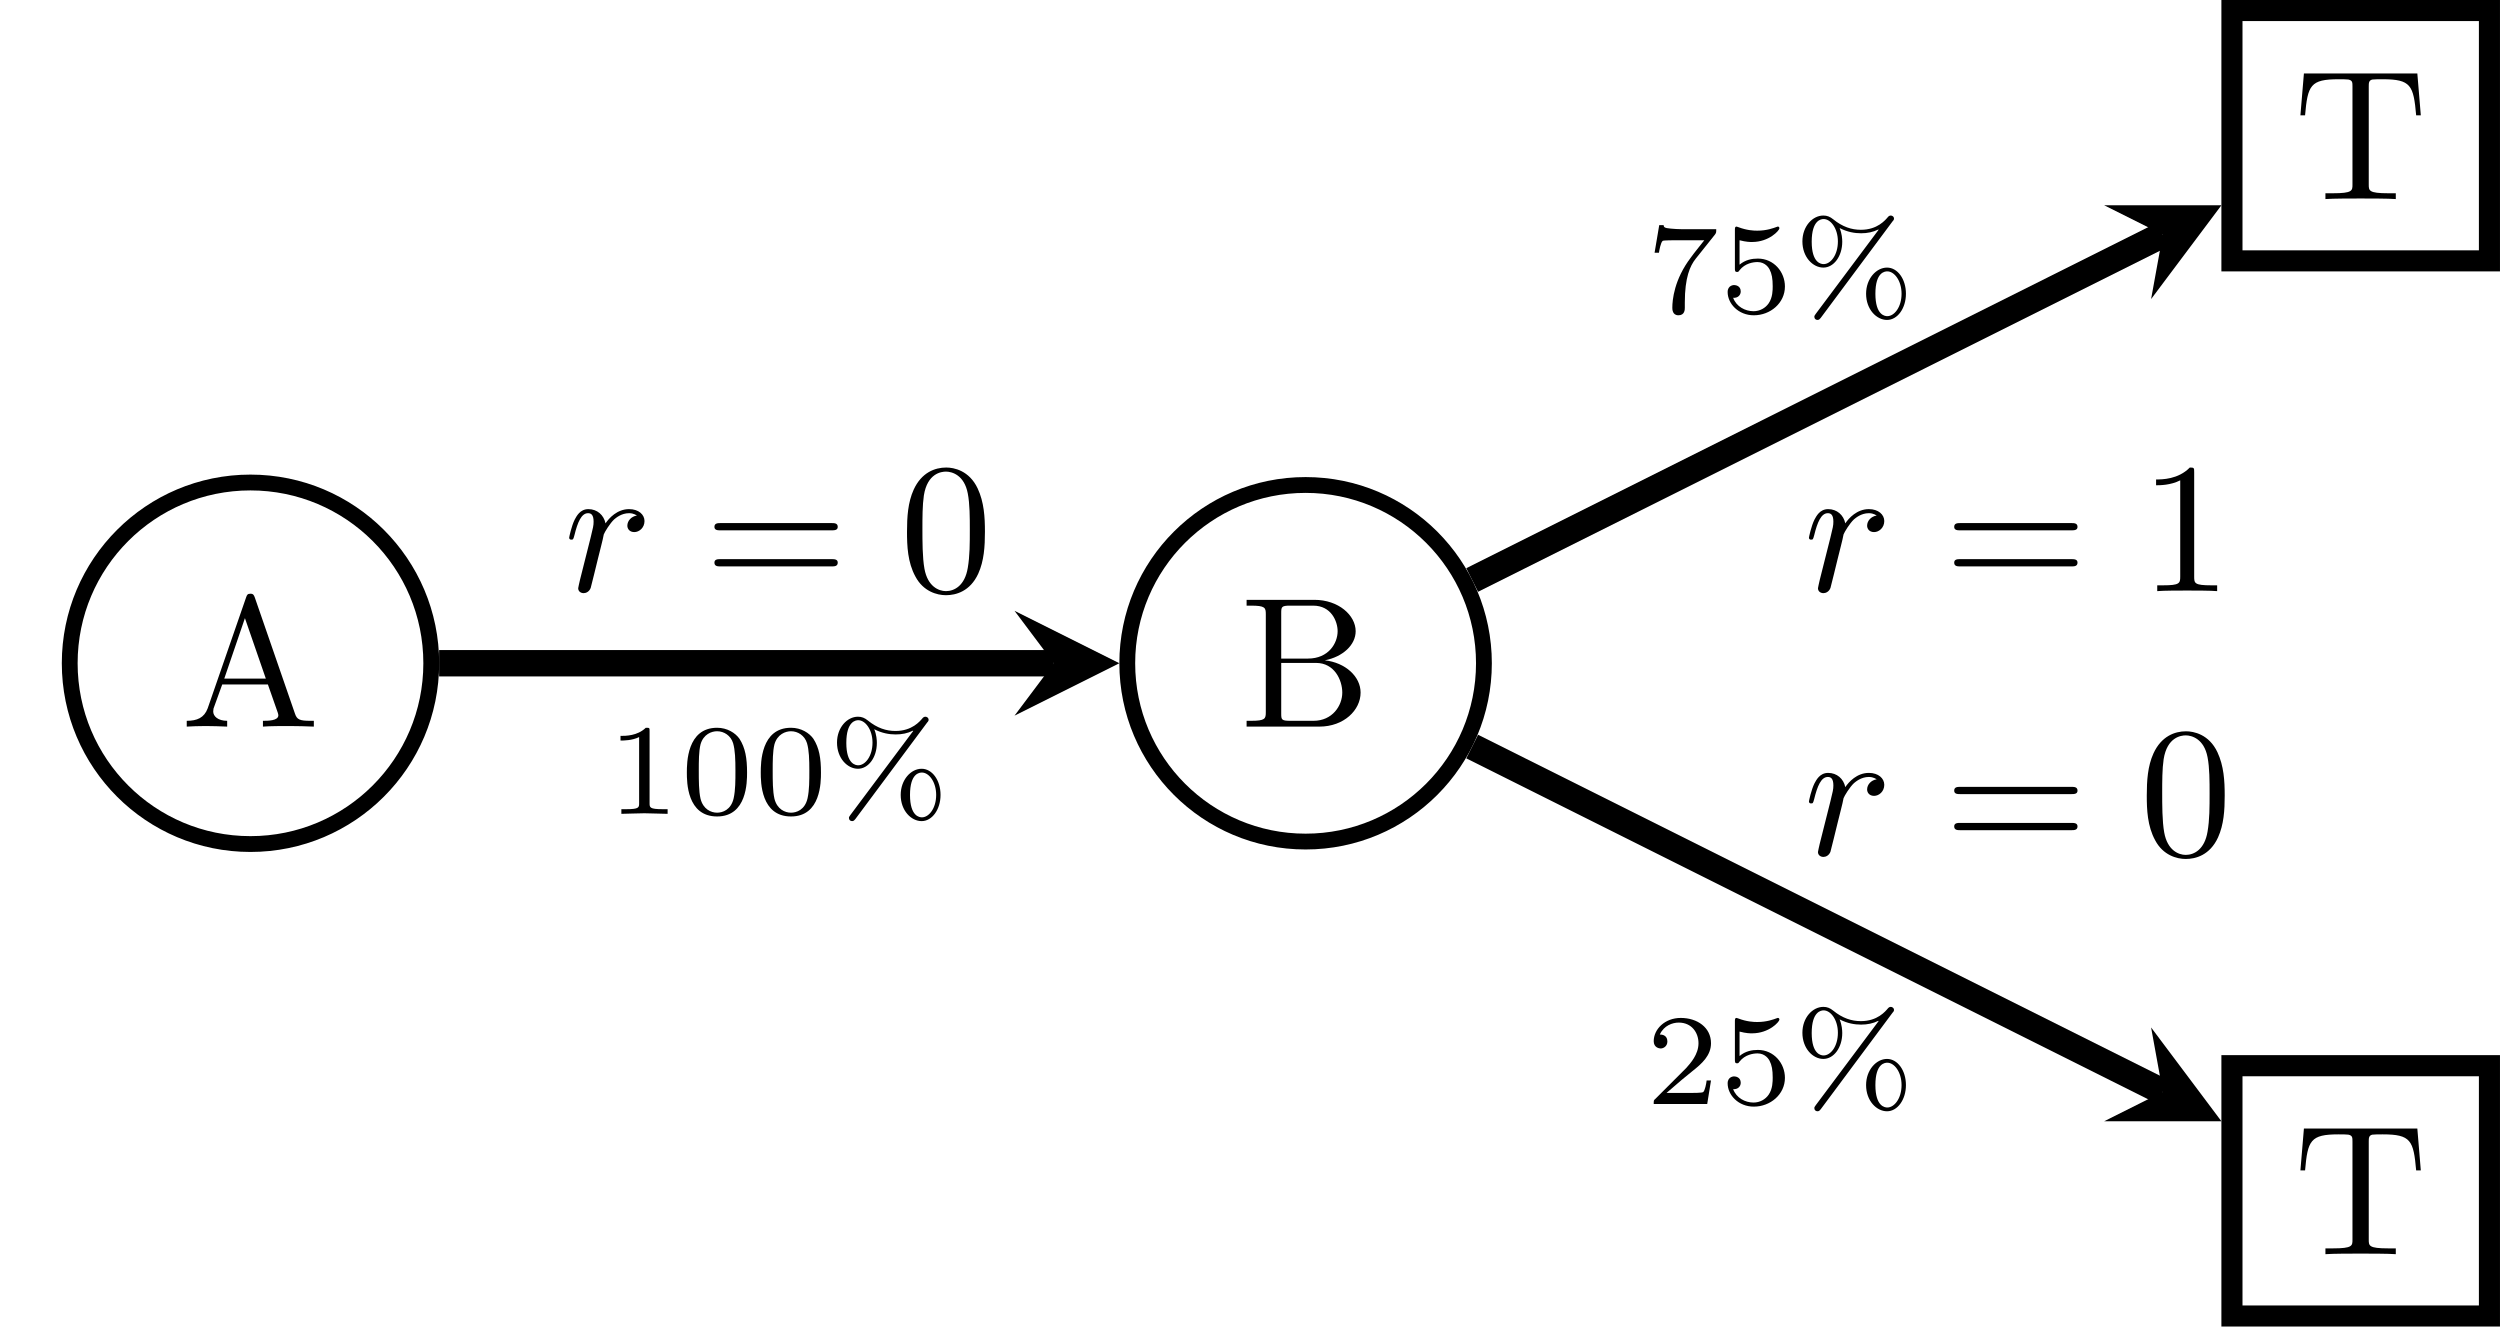 <?xml version="1.0" encoding="UTF-8"?>
<svg xmlns="http://www.w3.org/2000/svg" xmlns:xlink="http://www.w3.org/1999/xlink" width="134.329pt" height="71.276pt" viewBox="0 0 134.329 71.276" version="1.1">
<defs>
<g>
<symbol overflow="visible" id="glyph0-0">
<path style="stroke:none;" d=""/>
</symbol>
<symbol overflow="visible" id="glyph0-1">
<path style="stroke:none;" d="M 3.969 -6.938 C 3.922 -7.062 3.891 -7.141 3.734 -7.141 C 3.578 -7.141 3.547 -7.078 3.5 -6.938 L 1.438 -0.984 C 1.25 -0.469 0.859 -0.312 0.312 -0.312 L 0.312 0 C 0.547 -0.016 0.984 -0.031 1.328 -0.031 C 1.641 -0.031 2.156 -0.016 2.484 0 L 2.484 -0.312 C 1.984 -0.312 1.734 -0.562 1.734 -0.812 C 1.734 -0.844 1.75 -0.953 1.75 -0.969 L 2.219 -2.266 L 4.672 -2.266 L 5.203 -0.75 C 5.219 -0.703 5.234 -0.641 5.234 -0.609 C 5.234 -0.312 4.672 -0.312 4.406 -0.312 L 4.406 0 C 4.766 -0.031 5.469 -0.031 5.844 -0.031 C 6.266 -0.031 6.734 -0.016 7.141 0 L 7.141 -0.312 L 6.969 -0.312 C 6.375 -0.312 6.234 -0.375 6.125 -0.703 Z M 3.438 -5.828 L 4.562 -2.578 L 2.328 -2.578 Z M 3.438 -5.828 "/>
</symbol>
<symbol overflow="visible" id="glyph0-2">
<path style="stroke:none;" d="M 2.219 -3.656 L 2.219 -6.094 C 2.219 -6.438 2.234 -6.5 2.703 -6.5 L 3.938 -6.5 C 4.906 -6.5 5.25 -5.656 5.25 -5.125 C 5.25 -4.484 4.766 -3.656 3.656 -3.656 Z M 4.562 -3.562 C 5.531 -3.75 6.219 -4.391 6.219 -5.125 C 6.219 -5.984 5.297 -6.812 4 -6.812 L 0.359 -6.812 L 0.359 -6.5 L 0.594 -6.5 C 1.359 -6.5 1.391 -6.391 1.391 -6.031 L 1.391 -0.781 C 1.391 -0.422 1.359 -0.312 0.594 -0.312 L 0.359 -0.312 L 0.359 0 L 4.266 0 C 5.594 0 6.484 -0.891 6.484 -1.828 C 6.484 -2.688 5.672 -3.438 4.562 -3.562 Z M 3.953 -0.312 L 2.703 -0.312 C 2.234 -0.312 2.219 -0.375 2.219 -0.703 L 2.219 -3.422 L 4.094 -3.422 C 5.078 -3.422 5.5 -2.5 5.5 -1.828 C 5.5 -1.125 4.969 -0.312 3.953 -0.312 Z M 3.953 -0.312 "/>
</symbol>
<symbol overflow="visible" id="glyph0-3">
<path style="stroke:none;" d="M 6.641 -6.75 L 0.547 -6.75 L 0.359 -4.5 L 0.609 -4.5 C 0.75 -6.109 0.891 -6.438 2.406 -6.438 C 2.578 -6.438 2.844 -6.438 2.938 -6.422 C 3.156 -6.375 3.156 -6.266 3.156 -6.047 L 3.156 -0.781 C 3.156 -0.453 3.156 -0.312 2.109 -0.312 L 1.703 -0.312 L 1.703 0 C 2.109 -0.031 3.125 -0.031 3.594 -0.031 C 4.047 -0.031 5.078 -0.031 5.484 0 L 5.484 -0.312 L 5.078 -0.312 C 4.031 -0.312 4.031 -0.453 4.031 -0.781 L 4.031 -6.047 C 4.031 -6.234 4.031 -6.375 4.219 -6.422 C 4.328 -6.438 4.594 -6.438 4.781 -6.438 C 6.297 -6.438 6.438 -6.109 6.578 -4.5 L 6.828 -4.5 Z M 6.641 -6.75 "/>
</symbol>
<symbol overflow="visible" id="glyph0-4">
<path style="stroke:none;" d="M 6.844 -3.266 C 7 -3.266 7.188 -3.266 7.188 -3.453 C 7.188 -3.656 7 -3.656 6.859 -3.656 L 0.891 -3.656 C 0.75 -3.656 0.562 -3.656 0.562 -3.453 C 0.562 -3.266 0.75 -3.266 0.891 -3.266 Z M 6.859 -1.328 C 7 -1.328 7.188 -1.328 7.188 -1.531 C 7.188 -1.719 7 -1.719 6.844 -1.719 L 0.891 -1.719 C 0.75 -1.719 0.562 -1.719 0.562 -1.531 C 0.562 -1.328 0.75 -1.328 0.891 -1.328 Z M 6.859 -1.328 "/>
</symbol>
<symbol overflow="visible" id="glyph0-5">
<path style="stroke:none;" d="M 4.578 -3.188 C 4.578 -3.984 4.531 -4.781 4.188 -5.516 C 3.734 -6.484 2.906 -6.641 2.5 -6.641 C 1.891 -6.641 1.172 -6.375 0.75 -5.453 C 0.438 -4.766 0.391 -3.984 0.391 -3.188 C 0.391 -2.438 0.422 -1.547 0.844 -0.781 C 1.266 0.016 2 0.219 2.484 0.219 C 3.016 0.219 3.781 0.016 4.219 -0.938 C 4.531 -1.625 4.578 -2.406 4.578 -3.188 Z M 2.484 0 C 2.094 0 1.5 -0.25 1.328 -1.203 C 1.219 -1.797 1.219 -2.719 1.219 -3.312 C 1.219 -3.953 1.219 -4.609 1.297 -5.141 C 1.484 -6.328 2.234 -6.422 2.484 -6.422 C 2.812 -6.422 3.469 -6.234 3.656 -5.25 C 3.766 -4.688 3.766 -3.938 3.766 -3.312 C 3.766 -2.562 3.766 -1.891 3.656 -1.25 C 3.5 -0.297 2.938 0 2.484 0 Z M 2.484 0 "/>
</symbol>
<symbol overflow="visible" id="glyph0-6">
<path style="stroke:none;" d="M 2.938 -6.375 C 2.938 -6.625 2.938 -6.641 2.703 -6.641 C 2.078 -6 1.203 -6 0.891 -6 L 0.891 -5.688 C 1.094 -5.688 1.672 -5.688 2.188 -5.953 L 2.188 -0.781 C 2.188 -0.422 2.156 -0.312 1.266 -0.312 L 0.953 -0.312 L 0.953 0 C 1.297 -0.031 2.156 -0.031 2.562 -0.031 C 2.953 -0.031 3.828 -0.031 4.172 0 L 4.172 -0.312 L 3.859 -0.312 C 2.953 -0.312 2.938 -0.422 2.938 -0.781 Z M 2.938 -6.375 "/>
</symbol>
<symbol overflow="visible" id="glyph1-0">
<path style="stroke:none;" d=""/>
</symbol>
<symbol overflow="visible" id="glyph1-1">
<path style="stroke:none;" d="M 0.875 -0.594 C 0.844 -0.438 0.781 -0.203 0.781 -0.156 C 0.781 0.016 0.922 0.109 1.078 0.109 C 1.203 0.109 1.375 0.031 1.453 -0.172 C 1.469 -0.203 1.797 -1.562 1.844 -1.75 C 1.922 -2.078 2.109 -2.766 2.156 -3.047 C 2.203 -3.172 2.484 -3.641 2.719 -3.859 C 2.797 -3.922 3.094 -4.188 3.516 -4.188 C 3.781 -4.188 3.922 -4.062 3.938 -4.062 C 3.641 -4.016 3.422 -3.781 3.422 -3.516 C 3.422 -3.359 3.531 -3.172 3.797 -3.172 C 4.062 -3.172 4.344 -3.406 4.344 -3.766 C 4.344 -4.109 4.031 -4.406 3.516 -4.406 C 2.875 -4.406 2.438 -3.922 2.25 -3.641 C 2.156 -4.094 1.797 -4.406 1.328 -4.406 C 0.875 -4.406 0.688 -4.016 0.594 -3.844 C 0.422 -3.5 0.297 -2.906 0.297 -2.875 C 0.297 -2.766 0.391 -2.766 0.406 -2.766 C 0.516 -2.766 0.516 -2.781 0.578 -3 C 0.75 -3.703 0.953 -4.188 1.312 -4.188 C 1.469 -4.188 1.609 -4.109 1.609 -3.734 C 1.609 -3.516 1.578 -3.406 1.453 -2.891 Z M 0.875 -0.594 "/>
</symbol>
<symbol overflow="visible" id="glyph2-0">
<path style="stroke:none;" d=""/>
</symbol>
<symbol overflow="visible" id="glyph2-1">
<path style="stroke:none;" d="M 2.328 -4.438 C 2.328 -4.625 2.328 -4.625 2.125 -4.625 C 1.672 -4.188 1.047 -4.188 0.766 -4.188 L 0.766 -3.938 C 0.922 -3.938 1.391 -3.938 1.766 -4.125 L 1.766 -0.578 C 1.766 -0.344 1.766 -0.25 1.078 -0.25 L 0.812 -0.25 L 0.812 0 C 0.938 0 1.797 -0.031 2.047 -0.031 C 2.266 -0.031 3.141 0 3.297 0 L 3.297 -0.25 L 3.031 -0.25 C 2.328 -0.25 2.328 -0.344 2.328 -0.578 Z M 2.328 -4.438 "/>
</symbol>
<symbol overflow="visible" id="glyph2-2">
<path style="stroke:none;" d="M 3.594 -2.219 C 3.594 -2.984 3.5 -3.547 3.188 -4.031 C 2.969 -4.344 2.531 -4.625 1.984 -4.625 C 0.359 -4.625 0.359 -2.719 0.359 -2.219 C 0.359 -1.719 0.359 0.141 1.984 0.141 C 3.594 0.141 3.594 -1.719 3.594 -2.219 Z M 1.984 -0.062 C 1.656 -0.062 1.234 -0.25 1.094 -0.812 C 1 -1.219 1 -1.797 1 -2.312 C 1 -2.828 1 -3.359 1.094 -3.734 C 1.25 -4.281 1.688 -4.438 1.984 -4.438 C 2.359 -4.438 2.719 -4.203 2.844 -3.797 C 2.953 -3.422 2.969 -2.922 2.969 -2.312 C 2.969 -1.797 2.969 -1.281 2.875 -0.844 C 2.734 -0.203 2.266 -0.062 1.984 -0.062 Z M 1.984 -0.062 "/>
</symbol>
<symbol overflow="visible" id="glyph2-3">
<path style="stroke:none;" d="M 6.047 -1.016 C 6.047 -1.812 5.594 -2.422 5.031 -2.422 C 4.453 -2.422 3.906 -1.828 3.906 -1.016 C 3.906 -0.172 4.469 0.391 5.031 0.391 C 5.594 0.391 6.047 -0.234 6.047 -1.016 Z M 5.047 0.188 C 4.922 0.188 4.406 0.141 4.406 -1.016 C 4.406 -2.188 4.922 -2.219 5.047 -2.219 C 5.422 -2.219 5.812 -1.719 5.812 -1.016 C 5.812 -0.297 5.422 0.188 5.047 0.188 Z M 5.328 -4.906 C 5.406 -4.984 5.406 -5.031 5.406 -5.047 C 5.406 -5.172 5.297 -5.219 5.234 -5.219 C 5.219 -5.219 5.156 -5.219 5.094 -5.156 C 4.938 -4.969 4.516 -4.453 3.625 -4.453 C 3.125 -4.453 2.641 -4.609 2.141 -5.016 C 1.969 -5.156 1.812 -5.219 1.609 -5.219 C 1.031 -5.219 0.484 -4.641 0.484 -3.828 C 0.484 -2.984 1.047 -2.422 1.609 -2.422 C 2.172 -2.422 2.625 -3.031 2.625 -3.812 C 2.625 -3.953 2.609 -4.25 2.484 -4.547 C 2.906 -4.328 3.297 -4.266 3.641 -4.266 C 3.969 -4.266 4.281 -4.328 4.562 -4.469 L 4.578 -4.453 L 1.203 0.062 C 1.156 0.141 1.125 0.156 1.125 0.219 C 1.125 0.328 1.203 0.391 1.297 0.391 C 1.391 0.391 1.422 0.328 1.469 0.281 Z M 1.625 -2.609 C 1.5 -2.609 0.984 -2.656 0.984 -3.812 C 0.984 -4.984 1.5 -5.031 1.625 -5.031 C 2 -5.031 2.391 -4.531 2.391 -3.828 C 2.391 -3.094 2 -2.609 1.625 -2.609 Z M 1.625 -2.609 "/>
</symbol>
<symbol overflow="visible" id="glyph2-4">
<path style="stroke:none;" d="M 3.734 -4.203 C 3.797 -4.297 3.797 -4.312 3.797 -4.484 L 1.969 -4.484 C 1.688 -4.484 1.609 -4.5 1.359 -4.516 C 1 -4.547 0.984 -4.594 0.969 -4.703 L 0.734 -4.703 L 0.484 -3.219 L 0.719 -3.219 C 0.734 -3.328 0.812 -3.781 0.922 -3.859 C 0.969 -3.891 1.547 -3.891 1.641 -3.891 L 3.156 -3.891 C 2.938 -3.609 2.578 -3.172 2.438 -2.969 C 1.531 -1.781 1.438 -0.672 1.438 -0.266 C 1.438 -0.188 1.438 0.141 1.766 0.141 C 2.109 0.141 2.109 -0.172 2.109 -0.266 L 2.109 -0.547 C 2.109 -1.891 2.391 -2.516 2.688 -2.891 Z M 3.734 -4.203 "/>
</symbol>
<symbol overflow="visible" id="glyph2-5">
<path style="stroke:none;" d="M 1.078 -3.891 C 1.438 -3.797 1.641 -3.797 1.75 -3.797 C 2.672 -3.797 3.219 -4.422 3.219 -4.531 C 3.219 -4.609 3.172 -4.625 3.141 -4.625 C 3.125 -4.625 3.109 -4.625 3.078 -4.609 C 2.906 -4.547 2.547 -4.406 2.031 -4.406 C 1.828 -4.406 1.469 -4.422 1.016 -4.594 C 0.938 -4.625 0.922 -4.625 0.922 -4.625 C 0.828 -4.625 0.828 -4.547 0.828 -4.438 L 0.828 -2.391 C 0.828 -2.266 0.828 -2.188 0.938 -2.188 C 1 -2.188 1.016 -2.188 1.078 -2.281 C 1.375 -2.656 1.812 -2.719 2.047 -2.719 C 2.469 -2.719 2.656 -2.391 2.688 -2.328 C 2.812 -2.094 2.859 -1.828 2.859 -1.422 C 2.859 -1.219 2.859 -0.812 2.641 -0.5 C 2.469 -0.25 2.172 -0.078 1.828 -0.078 C 1.375 -0.078 0.906 -0.328 0.734 -0.797 C 1 -0.781 1.141 -0.953 1.141 -1.141 C 1.141 -1.438 0.875 -1.484 0.781 -1.484 C 0.781 -1.484 0.438 -1.484 0.438 -1.109 C 0.438 -0.484 1.016 0.141 1.844 0.141 C 2.734 0.141 3.516 -0.516 3.516 -1.406 C 3.516 -2.188 2.922 -2.906 2.062 -2.906 C 1.75 -2.906 1.391 -2.844 1.078 -2.578 Z M 1.078 -3.891 "/>
</symbol>
<symbol overflow="visible" id="glyph2-6">
<path style="stroke:none;" d="M 3.516 -1.266 L 3.281 -1.266 C 3.266 -1.109 3.188 -0.703 3.094 -0.641 C 3.047 -0.594 2.516 -0.594 2.406 -0.594 L 1.125 -0.594 C 1.859 -1.234 2.109 -1.438 2.516 -1.766 C 3.031 -2.172 3.516 -2.609 3.516 -3.266 C 3.516 -4.109 2.781 -4.625 1.891 -4.625 C 1.031 -4.625 0.438 -4.016 0.438 -3.375 C 0.438 -3.031 0.734 -2.984 0.812 -2.984 C 0.969 -2.984 1.172 -3.109 1.172 -3.359 C 1.172 -3.484 1.125 -3.734 0.766 -3.734 C 0.984 -4.219 1.453 -4.375 1.781 -4.375 C 2.484 -4.375 2.844 -3.828 2.844 -3.266 C 2.844 -2.656 2.406 -2.188 2.188 -1.938 L 0.516 -0.266 C 0.438 -0.203 0.438 -0.188 0.438 0 L 3.312 0 Z M 3.516 -1.266 "/>
</symbol>
</g>
<clipPath id="clip1">
  <path d="M 119 0 L 134.328 0 L 134.328 15 L 119 15 Z M 119 0 "/>
</clipPath>
<clipPath id="clip2">
  <path d="M 119 56 L 134.328 56 L 134.328 71.277 L 119 71.277 Z M 119 56 "/>
</clipPath>
<clipPath id="clip3">
  <path d="M 59 0 L 134.328 0 L 134.328 52 L 59 52 Z M 59 0 "/>
</clipPath>
<clipPath id="clip4">
  <path d="M 59 20 L 134.328 20 L 134.328 71.277 L 59 71.277 Z M 59 20 "/>
</clipPath>
</defs>
<g id="surface1">
<path style="fill:none;stroke-width:0.85;stroke-linecap:butt;stroke-linejoin:miter;stroke:rgb(0%,0%,0%);stroke-opacity:1;stroke-miterlimit:10;" d="M 9.714 0.001 C 9.714 5.365 5.362 9.712 -0.001 9.712 C -5.364 9.712 -9.712 5.365 -9.712 0.001 C -9.712 -5.366 -5.364 -9.714 -0.001 -9.714 C 5.362 -9.714 9.714 -5.366 9.714 0.001 Z M 9.714 0.001 " transform="matrix(1,0,0,-1,13.458,35.638)"/>
<g style="fill:rgb(0%,0%,0%);fill-opacity:1;">
  <use xlink:href="#glyph0-1" x="9.722" y="39.042"/>
</g>
<path style="fill:none;stroke-width:0.85;stroke-linecap:butt;stroke-linejoin:miter;stroke:rgb(0%,0%,0%);stroke-opacity:1;stroke-miterlimit:10;" d="M 66.276 0.001 C 66.276 5.29 61.983 9.579 56.694 9.579 C 51.401 9.579 47.112 5.29 47.112 0.001 C 47.112 -5.292 51.401 -9.581 56.694 -9.581 C 61.983 -9.581 66.276 -5.292 66.276 0.001 Z M 66.276 0.001 " transform="matrix(1,0,0,-1,13.458,35.638)"/>
<g style="fill:rgb(0%,0%,0%);fill-opacity:1;">
  <use xlink:href="#glyph0-2" x="66.623" y="39.042"/>
</g>
<g clip-path="url(#clip1)" clip-rule="nonzero">
<path style="fill:none;stroke-width:1.134;stroke-linecap:butt;stroke-linejoin:miter;stroke:rgb(0%,0%,0%);stroke-opacity:1;stroke-miterlimit:10;" d="M 106.468 21.622 L 120.304 21.622 L 120.304 35.072 L 106.468 35.072 Z M 106.468 21.622 " transform="matrix(1,0,0,-1,13.458,35.638)"/>
</g>
<g style="fill:rgb(0%,0%,0%);fill-opacity:1;">
  <use xlink:href="#glyph0-3" x="123.246" y="10.696"/>
</g>
<g clip-path="url(#clip2)" clip-rule="nonzero">
<path style="fill:none;stroke-width:1.134;stroke-linecap:butt;stroke-linejoin:miter;stroke:rgb(0%,0%,0%);stroke-opacity:1;stroke-miterlimit:10;" d="M 106.468 -35.073 L 120.304 -35.073 L 120.304 -21.624 L 106.468 -21.624 Z M 106.468 -35.073 " transform="matrix(1,0,0,-1,13.458,35.638)"/>
</g>
<g style="fill:rgb(0%,0%,0%);fill-opacity:1;">
  <use xlink:href="#glyph0-3" x="123.246" y="67.389"/>
</g>
<path style="fill:none;stroke-width:1.417;stroke-linecap:butt;stroke-linejoin:miter;stroke:rgb(0%,0%,0%);stroke-opacity:1;stroke-miterlimit:10;" d="M 10.136 0.001 L 43.167 0.001 " transform="matrix(1,0,0,-1,13.458,35.638)"/>
<path style=" stroke:none;fill-rule:nonzero;fill:rgb(0%,0%,0%);fill-opacity:1;" d="M 60.145 35.637 L 54.512 32.82 L 56.625 35.637 L 54.512 38.453 "/>
<g clip-path="url(#clip3)" clip-rule="nonzero">
<path style="fill:none;stroke-width:1.417;stroke-linecap:butt;stroke-linejoin:miter;stroke:rgb(0%,0%,0%);stroke-opacity:1;stroke-miterlimit:10;" d="M 65.644 4.474 L 102.753 23.033 " transform="matrix(1,0,0,-1,13.458,35.638)"/>
</g>
<path style=" stroke:none;fill-rule:nonzero;fill:rgb(0%,0%,0%);fill-opacity:1;" d="M 119.359 11.031 L 113.062 11.031 L 116.211 12.605 L 115.582 16.07 "/>
<g clip-path="url(#clip4)" clip-rule="nonzero">
<path style="fill:none;stroke-width:1.417;stroke-linecap:butt;stroke-linejoin:miter;stroke:rgb(0%,0%,0%);stroke-opacity:1;stroke-miterlimit:10;" d="M 65.644 -4.475 L 102.753 -23.03 " transform="matrix(1,0,0,-1,13.458,35.638)"/>
</g>
<path style=" stroke:none;fill-rule:nonzero;fill:rgb(0%,0%,0%);fill-opacity:1;" d="M 119.359 60.246 L 115.582 55.207 L 116.211 58.668 L 113.062 60.246 "/>
<g style="fill:rgb(0%,0%,0%);fill-opacity:1;">
  <use xlink:href="#glyph1-1" x="30.286" y="31.762"/>
</g>
<g style="fill:rgb(0%,0%,0%);fill-opacity:1;">
  <use xlink:href="#glyph0-4" x="37.825" y="31.762"/>
</g>
<g style="fill:rgb(0%,0%,0%);fill-opacity:1;">
  <use xlink:href="#glyph0-5" x="48.344" y="31.762"/>
</g>
<g style="fill:rgb(0%,0%,0%);fill-opacity:1;">
  <use xlink:href="#glyph2-1" x="32.575" y="43.729"/>
  <use xlink:href="#glyph2-2" x="36.547" y="43.729"/>
  <use xlink:href="#glyph2-2" x="40.518" y="43.729"/>
  <use xlink:href="#glyph2-3" x="44.49" y="43.729"/>
</g>
<g style="fill:rgb(0%,0%,0%);fill-opacity:1;">
  <use xlink:href="#glyph1-1" x="96.901" y="31.762"/>
</g>
<g style="fill:rgb(0%,0%,0%);fill-opacity:1;">
  <use xlink:href="#glyph0-4" x="104.44" y="31.762"/>
</g>
<g style="fill:rgb(0%,0%,0%);fill-opacity:1;">
  <use xlink:href="#glyph0-6" x="114.959" y="31.762"/>
</g>
<g style="fill:rgb(0%,0%,0%);fill-opacity:1;">
  <use xlink:href="#glyph2-4" x="88.419" y="16.8"/>
  <use xlink:href="#glyph2-5" x="92.391" y="16.8"/>
  <use xlink:href="#glyph2-3" x="96.362" y="16.8"/>
</g>
<g style="fill:rgb(0%,0%,0%);fill-opacity:1;">
  <use xlink:href="#glyph1-1" x="96.901" y="45.935"/>
</g>
<g style="fill:rgb(0%,0%,0%);fill-opacity:1;">
  <use xlink:href="#glyph0-4" x="104.44" y="45.935"/>
</g>
<g style="fill:rgb(0%,0%,0%);fill-opacity:1;">
  <use xlink:href="#glyph0-5" x="114.959" y="45.935"/>
</g>
<g style="fill:rgb(0%,0%,0%);fill-opacity:1;">
  <use xlink:href="#glyph2-6" x="88.419" y="59.32"/>
  <use xlink:href="#glyph2-5" x="92.391" y="59.32"/>
  <use xlink:href="#glyph2-3" x="96.362" y="59.32"/>
</g>
</g>
</svg>
